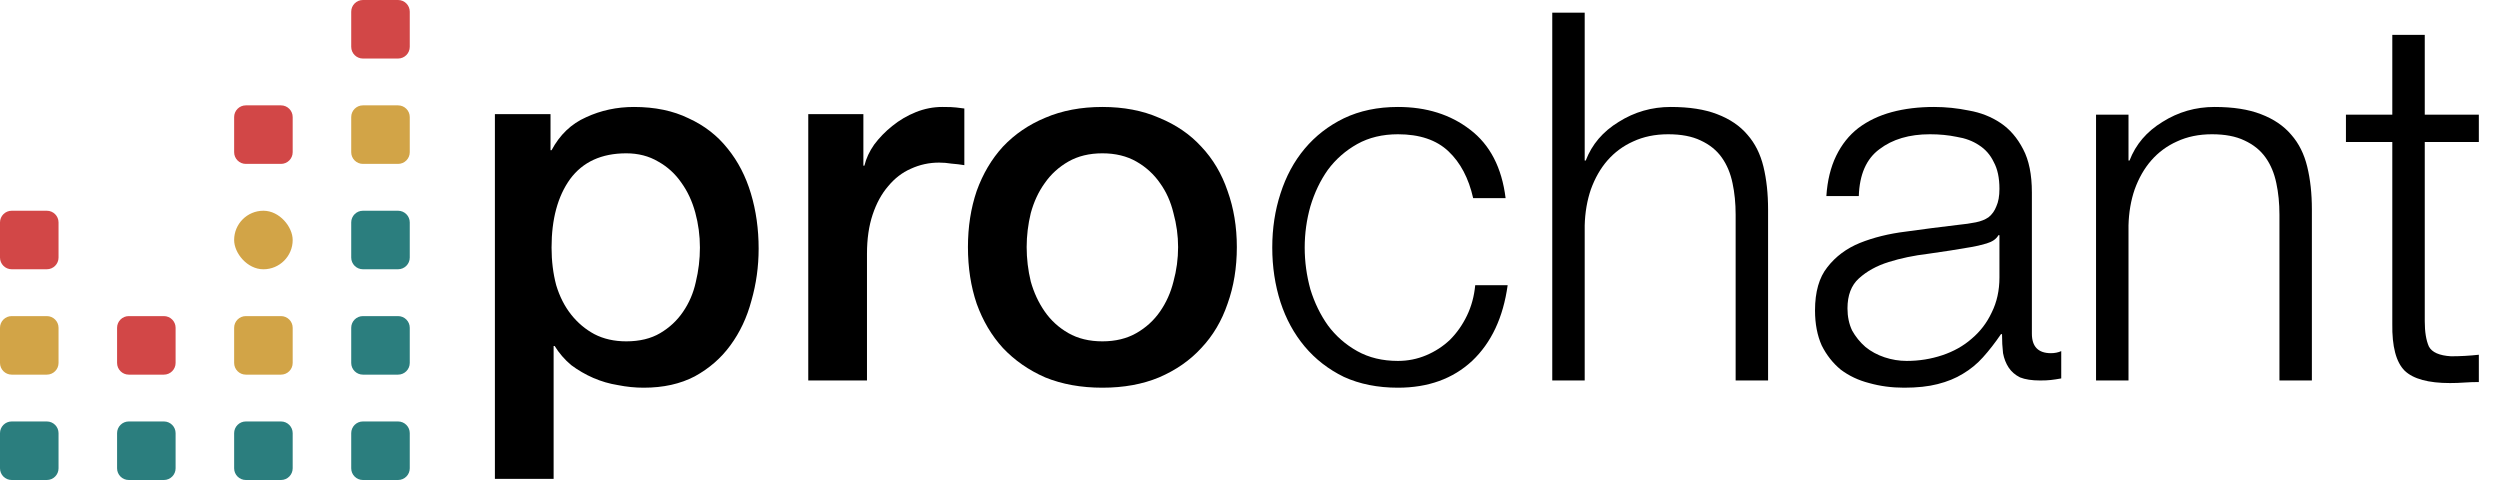<svg width="125" height="24" viewBox="0 0 125 24" fill="none" xmlns="http://www.w3.org/2000/svg">
<path d="M24.745 5.708H27.526V7.511H27.578C27.99 6.739 28.565 6.189 29.303 5.863C30.042 5.52 30.84 5.348 31.699 5.348C32.746 5.348 33.656 5.537 34.429 5.915C35.219 6.275 35.871 6.782 36.386 7.434C36.901 8.069 37.288 8.816 37.545 9.675C37.803 10.534 37.932 11.452 37.932 12.431C37.932 13.324 37.812 14.191 37.571 15.032C37.348 15.873 36.996 16.62 36.515 17.273C36.052 17.908 35.459 18.423 34.738 18.818C34.017 19.196 33.167 19.385 32.188 19.385C31.759 19.385 31.33 19.342 30.9 19.256C30.471 19.188 30.059 19.067 29.664 18.896C29.269 18.724 28.9 18.509 28.556 18.252C28.23 17.977 27.956 17.659 27.732 17.299H27.681V23.944H24.745V5.708ZM34.996 12.379C34.996 11.778 34.918 11.194 34.764 10.628C34.609 10.061 34.377 9.563 34.068 9.134C33.759 8.688 33.373 8.336 32.909 8.078C32.446 7.803 31.913 7.666 31.312 7.666C30.076 7.666 29.14 8.095 28.505 8.954C27.887 9.812 27.578 10.954 27.578 12.379C27.578 13.049 27.655 13.676 27.81 14.259C27.981 14.826 28.23 15.316 28.556 15.728C28.883 16.14 29.269 16.466 29.716 16.706C30.179 16.947 30.712 17.067 31.312 17.067C31.982 17.067 32.549 16.93 33.012 16.655C33.476 16.38 33.854 16.028 34.146 15.599C34.455 15.152 34.669 14.654 34.789 14.105C34.927 13.538 34.996 12.963 34.996 12.379Z" fill="black"/>
<path d="M40.413 5.708H43.169V8.284H43.22C43.306 7.923 43.469 7.572 43.71 7.228C43.967 6.885 44.268 6.576 44.611 6.301C44.972 6.009 45.367 5.777 45.796 5.605C46.225 5.434 46.663 5.348 47.109 5.348C47.453 5.348 47.685 5.356 47.805 5.374C47.942 5.391 48.08 5.408 48.217 5.425V8.258C48.011 8.224 47.796 8.198 47.573 8.181C47.367 8.147 47.161 8.13 46.955 8.13C46.457 8.13 45.985 8.233 45.538 8.439C45.109 8.627 44.731 8.919 44.405 9.314C44.079 9.692 43.821 10.164 43.632 10.731C43.443 11.297 43.349 11.95 43.349 12.688V19.024H40.413V5.708Z" fill="black"/>
<path d="M55.119 19.385C54.054 19.385 53.102 19.213 52.26 18.87C51.436 18.509 50.732 18.02 50.148 17.402C49.582 16.784 49.144 16.045 48.835 15.187C48.543 14.328 48.397 13.384 48.397 12.354C48.397 11.341 48.543 10.405 48.835 9.546C49.144 8.688 49.582 7.949 50.148 7.331C50.732 6.713 51.436 6.232 52.26 5.889C53.102 5.528 54.054 5.348 55.119 5.348C56.184 5.348 57.128 5.528 57.952 5.889C58.794 6.232 59.498 6.713 60.064 7.331C60.648 7.949 61.086 8.688 61.378 9.546C61.687 10.405 61.842 11.341 61.842 12.354C61.842 13.384 61.687 14.328 61.378 15.187C61.086 16.045 60.648 16.784 60.064 17.402C59.498 18.02 58.794 18.509 57.952 18.87C57.128 19.213 56.184 19.385 55.119 19.385ZM55.119 17.067C55.772 17.067 56.338 16.93 56.819 16.655C57.3 16.38 57.695 16.02 58.004 15.573C58.313 15.127 58.536 14.629 58.673 14.079C58.828 13.513 58.905 12.937 58.905 12.354C58.905 11.787 58.828 11.22 58.673 10.654C58.536 10.087 58.313 9.589 58.004 9.16C57.695 8.713 57.3 8.353 56.819 8.078C56.338 7.803 55.772 7.666 55.119 7.666C54.467 7.666 53.9 7.803 53.419 8.078C52.938 8.353 52.544 8.713 52.234 9.16C51.925 9.589 51.694 10.087 51.539 10.654C51.402 11.22 51.333 11.787 51.333 12.354C51.333 12.937 51.402 13.513 51.539 14.079C51.694 14.629 51.925 15.127 52.234 15.573C52.544 16.02 52.938 16.38 53.419 16.655C53.9 16.93 54.467 17.067 55.119 17.067Z" fill="black"/>
<path d="M73.658 9.907H75.28C75.091 8.379 74.499 7.237 73.503 6.481C72.524 5.726 71.322 5.348 69.897 5.348C68.884 5.348 67.983 5.537 67.193 5.915C66.42 6.292 65.768 6.799 65.235 7.434C64.703 8.069 64.3 8.816 64.025 9.675C63.75 10.516 63.613 11.418 63.613 12.379C63.613 13.341 63.75 14.251 64.025 15.11C64.3 15.951 64.703 16.689 65.235 17.325C65.768 17.96 66.42 18.466 67.193 18.844C67.983 19.205 68.884 19.385 69.897 19.385C71.408 19.385 72.645 18.939 73.606 18.046C74.568 17.136 75.16 15.873 75.383 14.259H73.761C73.709 14.809 73.572 15.316 73.349 15.779C73.125 16.243 72.842 16.646 72.499 16.99C72.155 17.316 71.76 17.573 71.314 17.762C70.867 17.951 70.395 18.046 69.897 18.046C69.125 18.046 68.446 17.883 67.862 17.556C67.279 17.23 66.789 16.801 66.394 16.268C66.017 15.736 65.725 15.135 65.519 14.466C65.33 13.779 65.235 13.083 65.235 12.379C65.235 11.675 65.33 10.989 65.519 10.319C65.725 9.632 66.017 9.022 66.394 8.49C66.789 7.958 67.279 7.529 67.862 7.202C68.446 6.876 69.125 6.713 69.897 6.713C70.979 6.713 71.82 6.996 72.421 7.563C73.022 8.13 73.434 8.911 73.658 9.907Z" fill="black"/>
<path d="M77.613 0.635V19.024H79.235V11.272C79.252 10.619 79.356 10.018 79.544 9.469C79.75 8.902 80.025 8.421 80.368 8.027C80.729 7.614 81.158 7.297 81.656 7.074C82.171 6.833 82.755 6.713 83.408 6.713C84.06 6.713 84.601 6.816 85.03 7.022C85.477 7.228 85.829 7.511 86.086 7.872C86.344 8.233 86.524 8.662 86.627 9.16C86.73 9.641 86.782 10.164 86.782 10.731V19.024H88.404V10.473C88.404 9.684 88.327 8.971 88.173 8.336C88.018 7.7 87.752 7.168 87.374 6.739C86.996 6.292 86.49 5.949 85.855 5.708C85.236 5.468 84.464 5.348 83.537 5.348C82.592 5.348 81.725 5.597 80.935 6.095C80.145 6.576 79.596 7.22 79.287 8.027H79.235V0.635H77.613Z" fill="black"/>
<path d="M91.318 9.804H92.94C92.975 8.722 93.318 7.941 93.971 7.46C94.623 6.962 95.464 6.713 96.495 6.713C96.975 6.713 97.422 6.756 97.834 6.842C98.263 6.91 98.632 7.048 98.942 7.254C99.268 7.46 99.517 7.743 99.688 8.104C99.877 8.447 99.972 8.894 99.972 9.443C99.972 9.804 99.92 10.096 99.817 10.319C99.731 10.542 99.603 10.722 99.431 10.86C99.259 10.98 99.044 11.066 98.787 11.117C98.529 11.169 98.229 11.212 97.885 11.246C97.01 11.349 96.143 11.461 95.284 11.581C94.443 11.684 93.679 11.873 92.992 12.148C92.322 12.422 91.781 12.826 91.369 13.358C90.957 13.873 90.751 14.594 90.751 15.521C90.751 16.191 90.863 16.775 91.086 17.273C91.326 17.754 91.644 18.157 92.039 18.483C92.451 18.793 92.923 19.016 93.456 19.153C94.005 19.308 94.589 19.385 95.207 19.385C95.859 19.385 96.417 19.325 96.881 19.205C97.362 19.084 97.782 18.913 98.143 18.69C98.521 18.466 98.856 18.192 99.148 17.865C99.457 17.522 99.757 17.136 100.049 16.706H100.101C100.101 17.05 100.118 17.367 100.152 17.659C100.204 17.934 100.298 18.174 100.435 18.381C100.573 18.587 100.762 18.75 101.002 18.87C101.26 18.973 101.594 19.024 102.006 19.024C102.23 19.024 102.41 19.016 102.547 18.999C102.702 18.982 102.874 18.956 103.062 18.921V17.556C102.908 17.625 102.736 17.659 102.547 17.659C101.912 17.659 101.594 17.333 101.594 16.681V9.623C101.594 8.731 101.448 8.009 101.157 7.46C100.865 6.893 100.487 6.455 100.023 6.146C99.56 5.837 99.036 5.631 98.452 5.528C97.868 5.408 97.284 5.348 96.701 5.348C95.928 5.348 95.224 5.434 94.589 5.605C93.953 5.777 93.395 6.043 92.915 6.404C92.451 6.764 92.082 7.228 91.807 7.795C91.532 8.361 91.369 9.031 91.318 9.804ZM99.972 11.761V13.873C99.972 14.526 99.843 15.11 99.585 15.625C99.345 16.14 99.01 16.578 98.581 16.938C98.169 17.299 97.68 17.573 97.113 17.762C96.546 17.951 95.954 18.046 95.336 18.046C94.958 18.046 94.589 17.985 94.228 17.865C93.868 17.745 93.55 17.573 93.275 17.35C93 17.11 92.777 16.835 92.606 16.526C92.451 16.2 92.374 15.831 92.374 15.418C92.374 14.766 92.563 14.268 92.94 13.925C93.335 13.564 93.833 13.289 94.434 13.101C95.035 12.912 95.696 12.774 96.417 12.688C97.156 12.585 97.868 12.474 98.555 12.354C98.778 12.319 99.036 12.259 99.328 12.173C99.62 12.087 99.817 11.95 99.92 11.761H99.972Z" fill="black"/>
<path d="M104.802 5.734V19.024H106.425V11.272C106.442 10.619 106.545 10.018 106.734 9.469C106.94 8.902 107.215 8.421 107.558 8.027C107.919 7.614 108.348 7.297 108.846 7.074C109.361 6.833 109.945 6.713 110.598 6.713C111.25 6.713 111.791 6.816 112.22 7.022C112.667 7.228 113.019 7.511 113.276 7.872C113.534 8.233 113.714 8.662 113.817 9.16C113.92 9.641 113.972 10.164 113.972 10.731V19.024H115.594V10.473C115.594 9.684 115.517 8.971 115.362 8.336C115.208 7.7 114.942 7.168 114.564 6.739C114.186 6.292 113.68 5.949 113.044 5.708C112.426 5.468 111.654 5.348 110.726 5.348C109.782 5.348 108.915 5.597 108.125 6.095C107.335 6.576 106.786 7.22 106.477 8.027H106.425V5.734H104.802Z" fill="black"/>
<path d="M121.238 5.734V1.742H119.615V5.734H117.297V7.099H119.615V16.191C119.598 17.325 119.804 18.106 120.233 18.535C120.662 18.947 121.418 19.153 122.5 19.153C122.74 19.153 122.98 19.145 123.221 19.127C123.461 19.11 123.702 19.102 123.942 19.102V17.737C123.478 17.788 123.015 17.814 122.551 17.814C121.967 17.779 121.598 17.616 121.444 17.325C121.306 17.015 121.238 16.595 121.238 16.062V7.099H123.942V5.734H121.238Z" fill="black"/>
<path d="M17.561 0.585C17.561 0.262 17.823 0 18.146 0H19.902C20.226 0 20.488 0.262 20.488 0.585V2.341C20.488 2.665 20.226 2.927 19.902 2.927H18.146C17.823 2.927 17.561 2.665 17.561 2.341V0.585Z" fill="#D24747"/>
<path d="M17.561 5.854C17.561 5.53 17.823 5.268 18.146 5.268H19.902C20.226 5.268 20.488 5.53 20.488 5.854V7.61C20.488 7.933 20.226 8.195 19.902 8.195H18.146C17.823 8.195 17.561 7.933 17.561 7.61V5.854Z" fill="#D2A447"/>
<path d="M11.707 5.854C11.707 5.53 11.969 5.268 12.293 5.268H14.049C14.372 5.268 14.634 5.53 14.634 5.854V7.61C14.634 7.933 14.372 8.195 14.049 8.195H12.293C11.969 8.195 11.707 7.933 11.707 7.61V5.854Z" fill="#D24747"/>
<path d="M17.561 11.122C17.561 10.799 17.823 10.537 18.146 10.537H19.902C20.226 10.537 20.488 10.799 20.488 11.122V12.878C20.488 13.201 20.226 13.463 19.902 13.463H18.146C17.823 13.463 17.561 13.201 17.561 12.878V11.122Z" fill="#2B7E7E"/>
<rect x="11.707" y="10.537" width="2.927" height="2.927" rx="1.463" fill="#D2A447"/>
<path d="M0 11.122C0 10.799 0.262 10.537 0.585 10.537H2.341C2.665 10.537 2.927 10.799 2.927 11.122V12.878C2.927 13.201 2.665 13.463 2.341 13.463H0.585C0.262 13.463 0 13.201 0 12.878V11.122Z" fill="#D24747"/>
<path d="M17.561 16.39C17.561 16.067 17.823 15.805 18.146 15.805H19.902C20.226 15.805 20.488 16.067 20.488 16.39V18.146C20.488 18.47 20.226 18.732 19.902 18.732H18.146C17.823 18.732 17.561 18.47 17.561 18.146V16.39Z" fill="#2B7E7E"/>
<path d="M11.707 16.39C11.707 16.067 11.969 15.805 12.293 15.805H14.049C14.372 15.805 14.634 16.067 14.634 16.39V18.146C14.634 18.47 14.372 18.732 14.049 18.732H12.293C11.969 18.732 11.707 18.47 11.707 18.146V16.39Z" fill="#D2A447"/>
<path d="M5.854 16.39C5.854 16.067 6.116 15.805 6.439 15.805H8.195C8.518 15.805 8.78 16.067 8.78 16.39V18.146C8.78 18.47 8.518 18.732 8.195 18.732H6.439C6.116 18.732 5.854 18.47 5.854 18.146V16.39Z" fill="#D24747"/>
<path d="M0 16.39C0 16.067 0.262 15.805 0.585 15.805H2.341C2.665 15.805 2.927 16.067 2.927 16.39V18.146C2.927 18.47 2.665 18.732 2.341 18.732H0.585C0.262 18.732 0 18.47 0 18.146V16.39Z" fill="#D2A447"/>
<path d="M17.561 21.659C17.561 21.335 17.823 21.073 18.146 21.073H19.902C20.226 21.073 20.488 21.335 20.488 21.659V23.415C20.488 23.738 20.226 24 19.902 24H18.146C17.823 24 17.561 23.738 17.561 23.415V21.659Z" fill="#2B7E7E"/>
<path d="M11.707 21.659C11.707 21.335 11.969 21.073 12.293 21.073H14.049C14.372 21.073 14.634 21.335 14.634 21.659V23.415C14.634 23.738 14.372 24 14.049 24H12.293C11.969 24 11.707 23.738 11.707 23.415V21.659Z" fill="#2B7E7E"/>
<path d="M5.854 21.659C5.854 21.335 6.116 21.073 6.439 21.073H8.195C8.518 21.073 8.78 21.335 8.78 21.659V23.415C8.78 23.738 8.518 24 8.195 24H6.439C6.116 24 5.854 23.738 5.854 23.415V21.659Z" fill="#2B7E7E"/>
<path d="M0 21.659C0 21.335 0.262 21.073 0.585 21.073H2.341C2.665 21.073 2.927 21.335 2.927 21.659V23.415C2.927 23.738 2.665 24 2.341 24H0.585C0.262 24 0 23.738 0 23.415V21.659Z" fill="#2B7E7E"/>
</svg>

